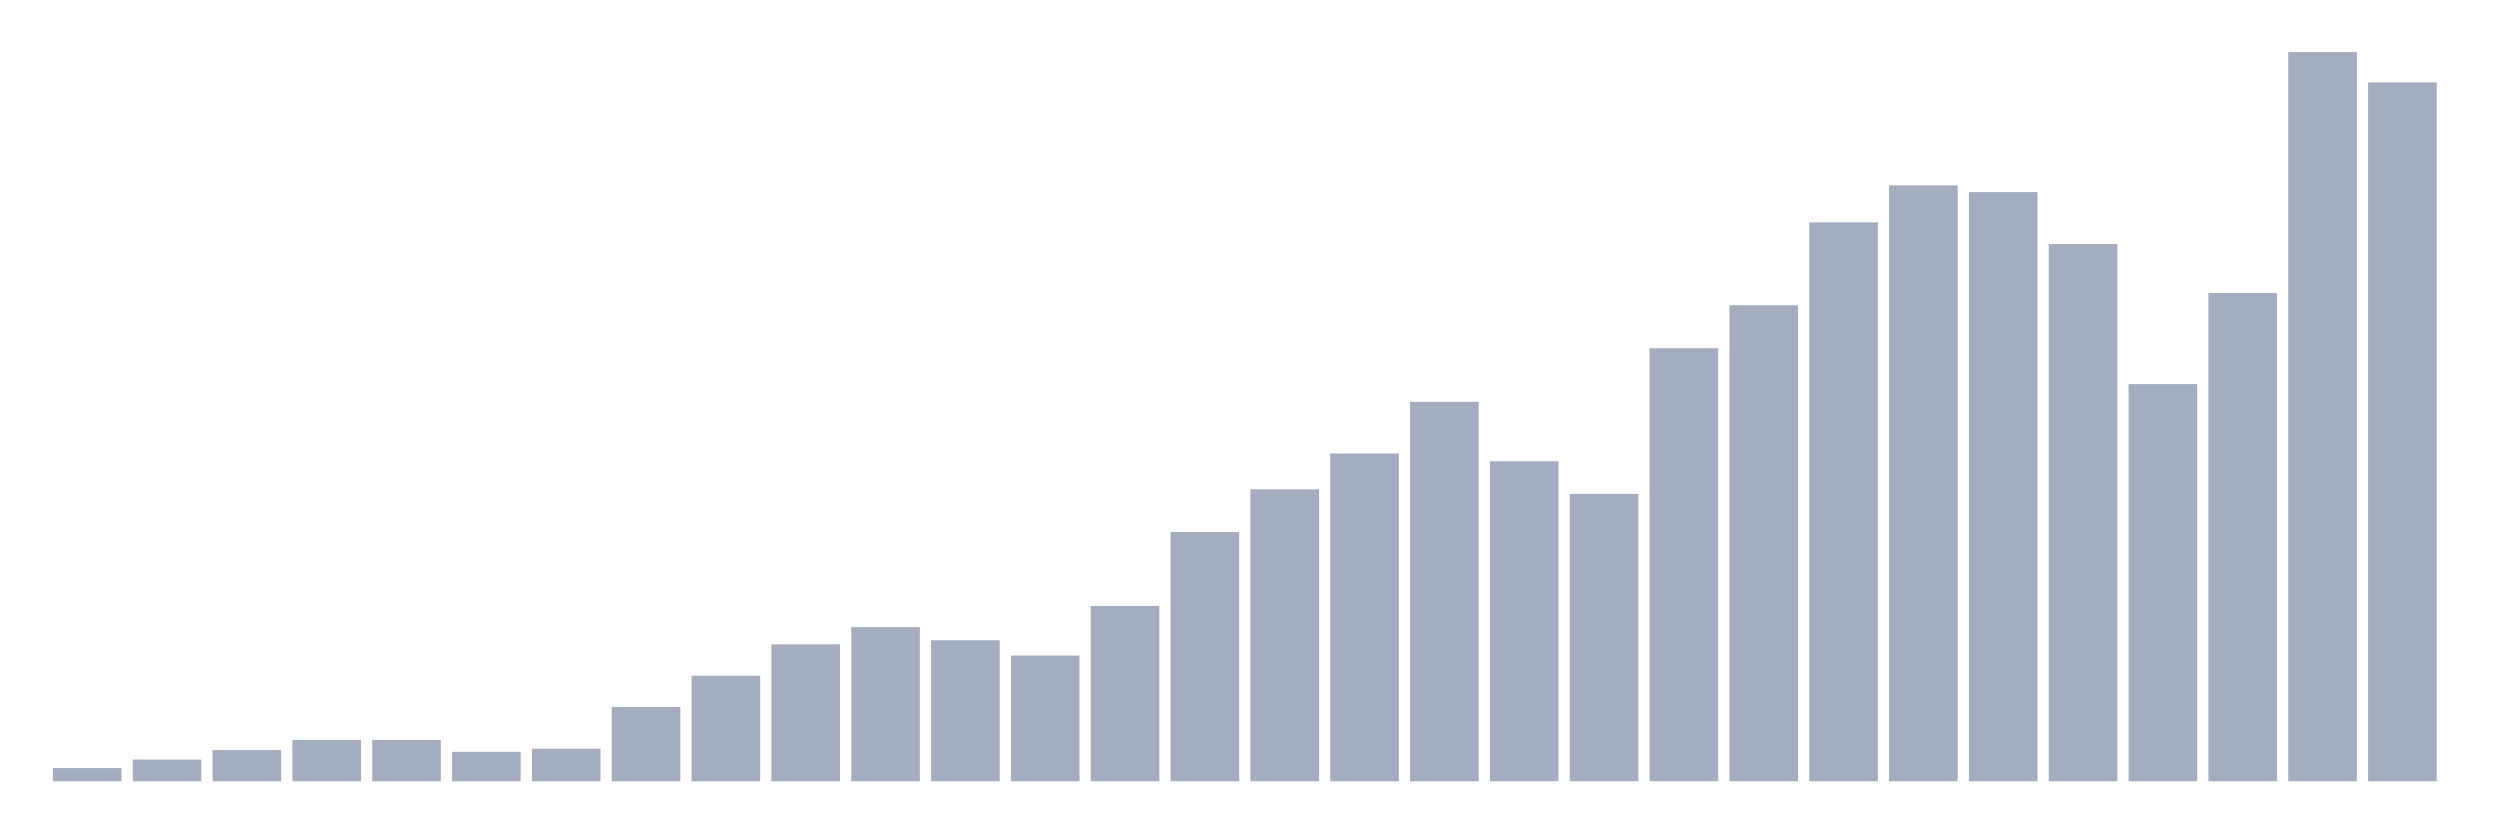 <svg xmlns="http://www.w3.org/2000/svg" viewBox="0 0 480 160"><g transform="translate(10,10)"><rect class="bar" x="0.153" width="13.175" y="137.469" height="2.531" fill="rgb(164,173,192)"></rect><rect class="bar" x="15.482" width="13.175" y="135.841" height="4.159" fill="rgb(164,173,192)"></rect><rect class="bar" x="30.81" width="13.175" y="134.017" height="5.983" fill="rgb(164,173,192)"></rect><rect class="bar" x="46.138" width="13.175" y="132.058" height="7.942" fill="rgb(164,173,192)"></rect><rect class="bar" x="61.466" width="13.175" y="132.064" height="7.936" fill="rgb(164,173,192)"></rect><rect class="bar" x="76.794" width="13.175" y="134.348" height="5.652" fill="rgb(164,173,192)"></rect><rect class="bar" x="92.123" width="13.175" y="133.758" height="6.242" fill="rgb(164,173,192)"></rect><rect class="bar" x="107.451" width="13.175" y="125.738" height="14.262" fill="rgb(164,173,192)"></rect><rect class="bar" x="122.779" width="13.175" y="119.729" height="20.271" fill="rgb(164,173,192)"></rect><rect class="bar" x="138.107" width="13.175" y="113.714" height="26.286" fill="rgb(164,173,192)"></rect><rect class="bar" x="153.436" width="13.175" y="110.405" height="29.595" fill="rgb(164,173,192)"></rect><rect class="bar" x="168.764" width="13.175" y="112.929" height="27.071" fill="rgb(164,173,192)"></rect><rect class="bar" x="184.092" width="13.175" y="115.869" height="24.131" fill="rgb(164,173,192)"></rect><rect class="bar" x="199.42" width="13.175" y="106.356" height="33.644" fill="rgb(164,173,192)"></rect><rect class="bar" x="214.748" width="13.175" y="92.133" height="47.867" fill="rgb(164,173,192)"></rect><rect class="bar" x="230.077" width="13.175" y="83.951" height="56.049" fill="rgb(164,173,192)"></rect><rect class="bar" x="245.405" width="13.175" y="77.066" height="62.934" fill="rgb(164,173,192)"></rect><rect class="bar" x="260.733" width="13.175" y="67.151" height="72.849" fill="rgb(164,173,192)"></rect><rect class="bar" x="276.061" width="13.175" y="78.565" height="61.435" fill="rgb(164,173,192)"></rect><rect class="bar" x="291.39" width="13.175" y="84.827" height="55.173" fill="rgb(164,173,192)"></rect><rect class="bar" x="306.718" width="13.175" y="56.86" height="83.14" fill="rgb(164,173,192)"></rect><rect class="bar" x="322.046" width="13.175" y="48.6" height="91.4" fill="rgb(164,173,192)"></rect><rect class="bar" x="337.374" width="13.175" y="32.69" height="107.31" fill="rgb(164,173,192)"></rect><rect class="bar" x="352.702" width="13.175" y="25.598" height="114.402" fill="rgb(164,173,192)"></rect><rect class="bar" x="368.031" width="13.175" y="26.883" height="113.117" fill="rgb(164,173,192)"></rect><rect class="bar" x="383.359" width="13.175" y="36.862" height="103.138" fill="rgb(164,173,192)"></rect><rect class="bar" x="398.687" width="13.175" y="63.751" height="76.249" fill="rgb(164,173,192)"></rect><rect class="bar" x="414.015" width="13.175" y="46.271" height="93.729" fill="rgb(164,173,192)"></rect><rect class="bar" x="429.344" width="13.175" y="0" height="140" fill="rgb(164,173,192)"></rect><rect class="bar" x="444.672" width="13.175" y="5.82" height="134.18" fill="rgb(164,173,192)"></rect></g></svg>